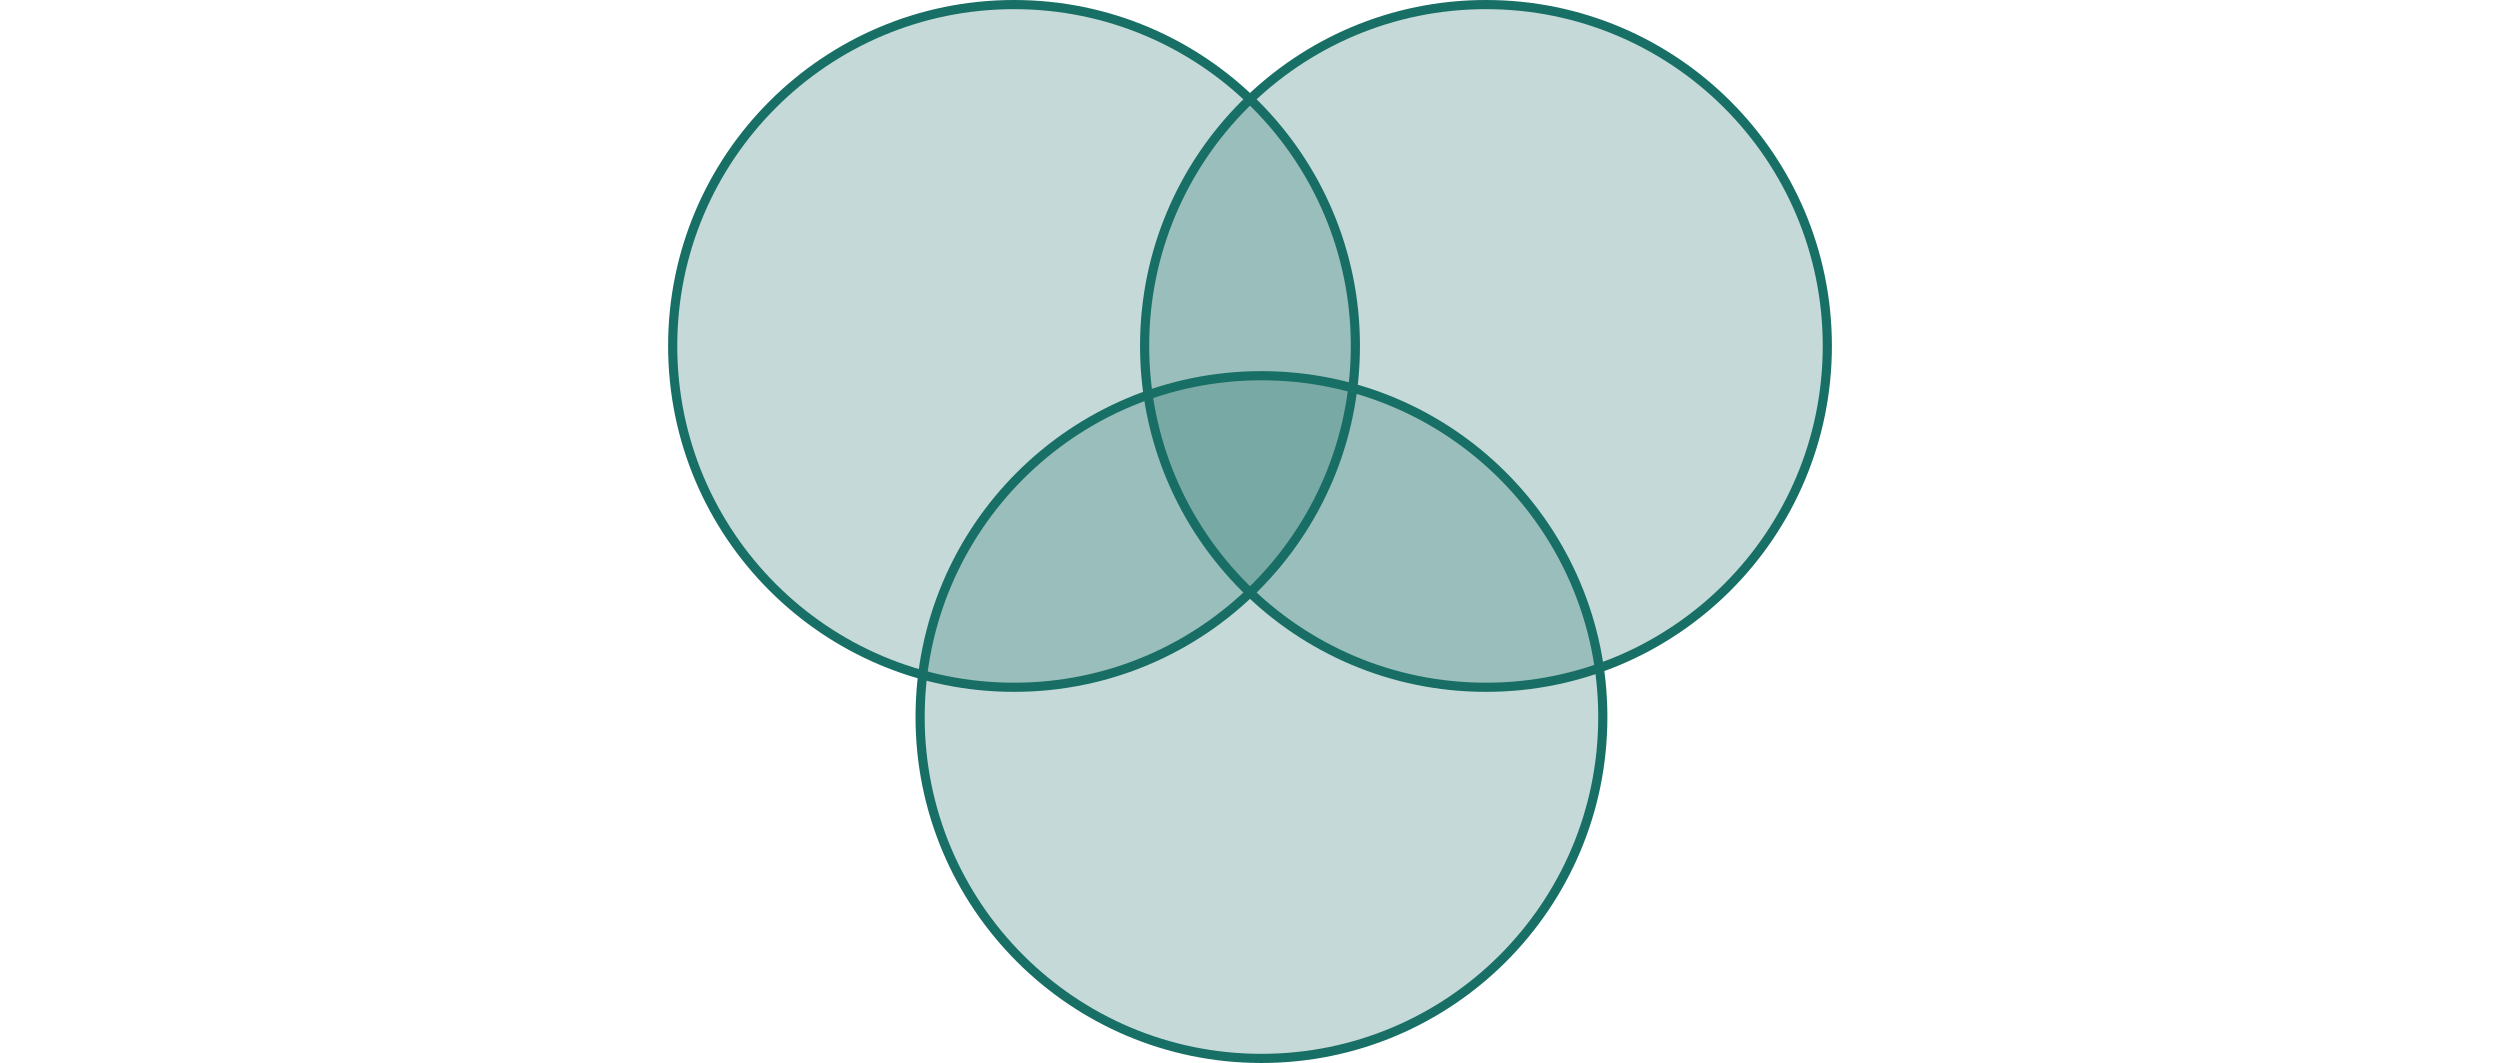 <svg width="254" height="108" viewBox="0 0 254 232" fill="none" xmlns="http://www.w3.org/2000/svg">
<circle cx="75.5" cy="75.5" r="74.5" fill="#186F65" fill-opacity="0.25" stroke="#186F65" stroke-width="2"/>
<circle cx="178.5" cy="75.5" r="74.5" fill="#186F65" fill-opacity="0.25" stroke="#186F65" stroke-width="2"/>
<circle cx="129.5" cy="156.5" r="74.5" fill="#186F65" fill-opacity="0.25" stroke="#186F65" stroke-width="2"/>
</svg>
